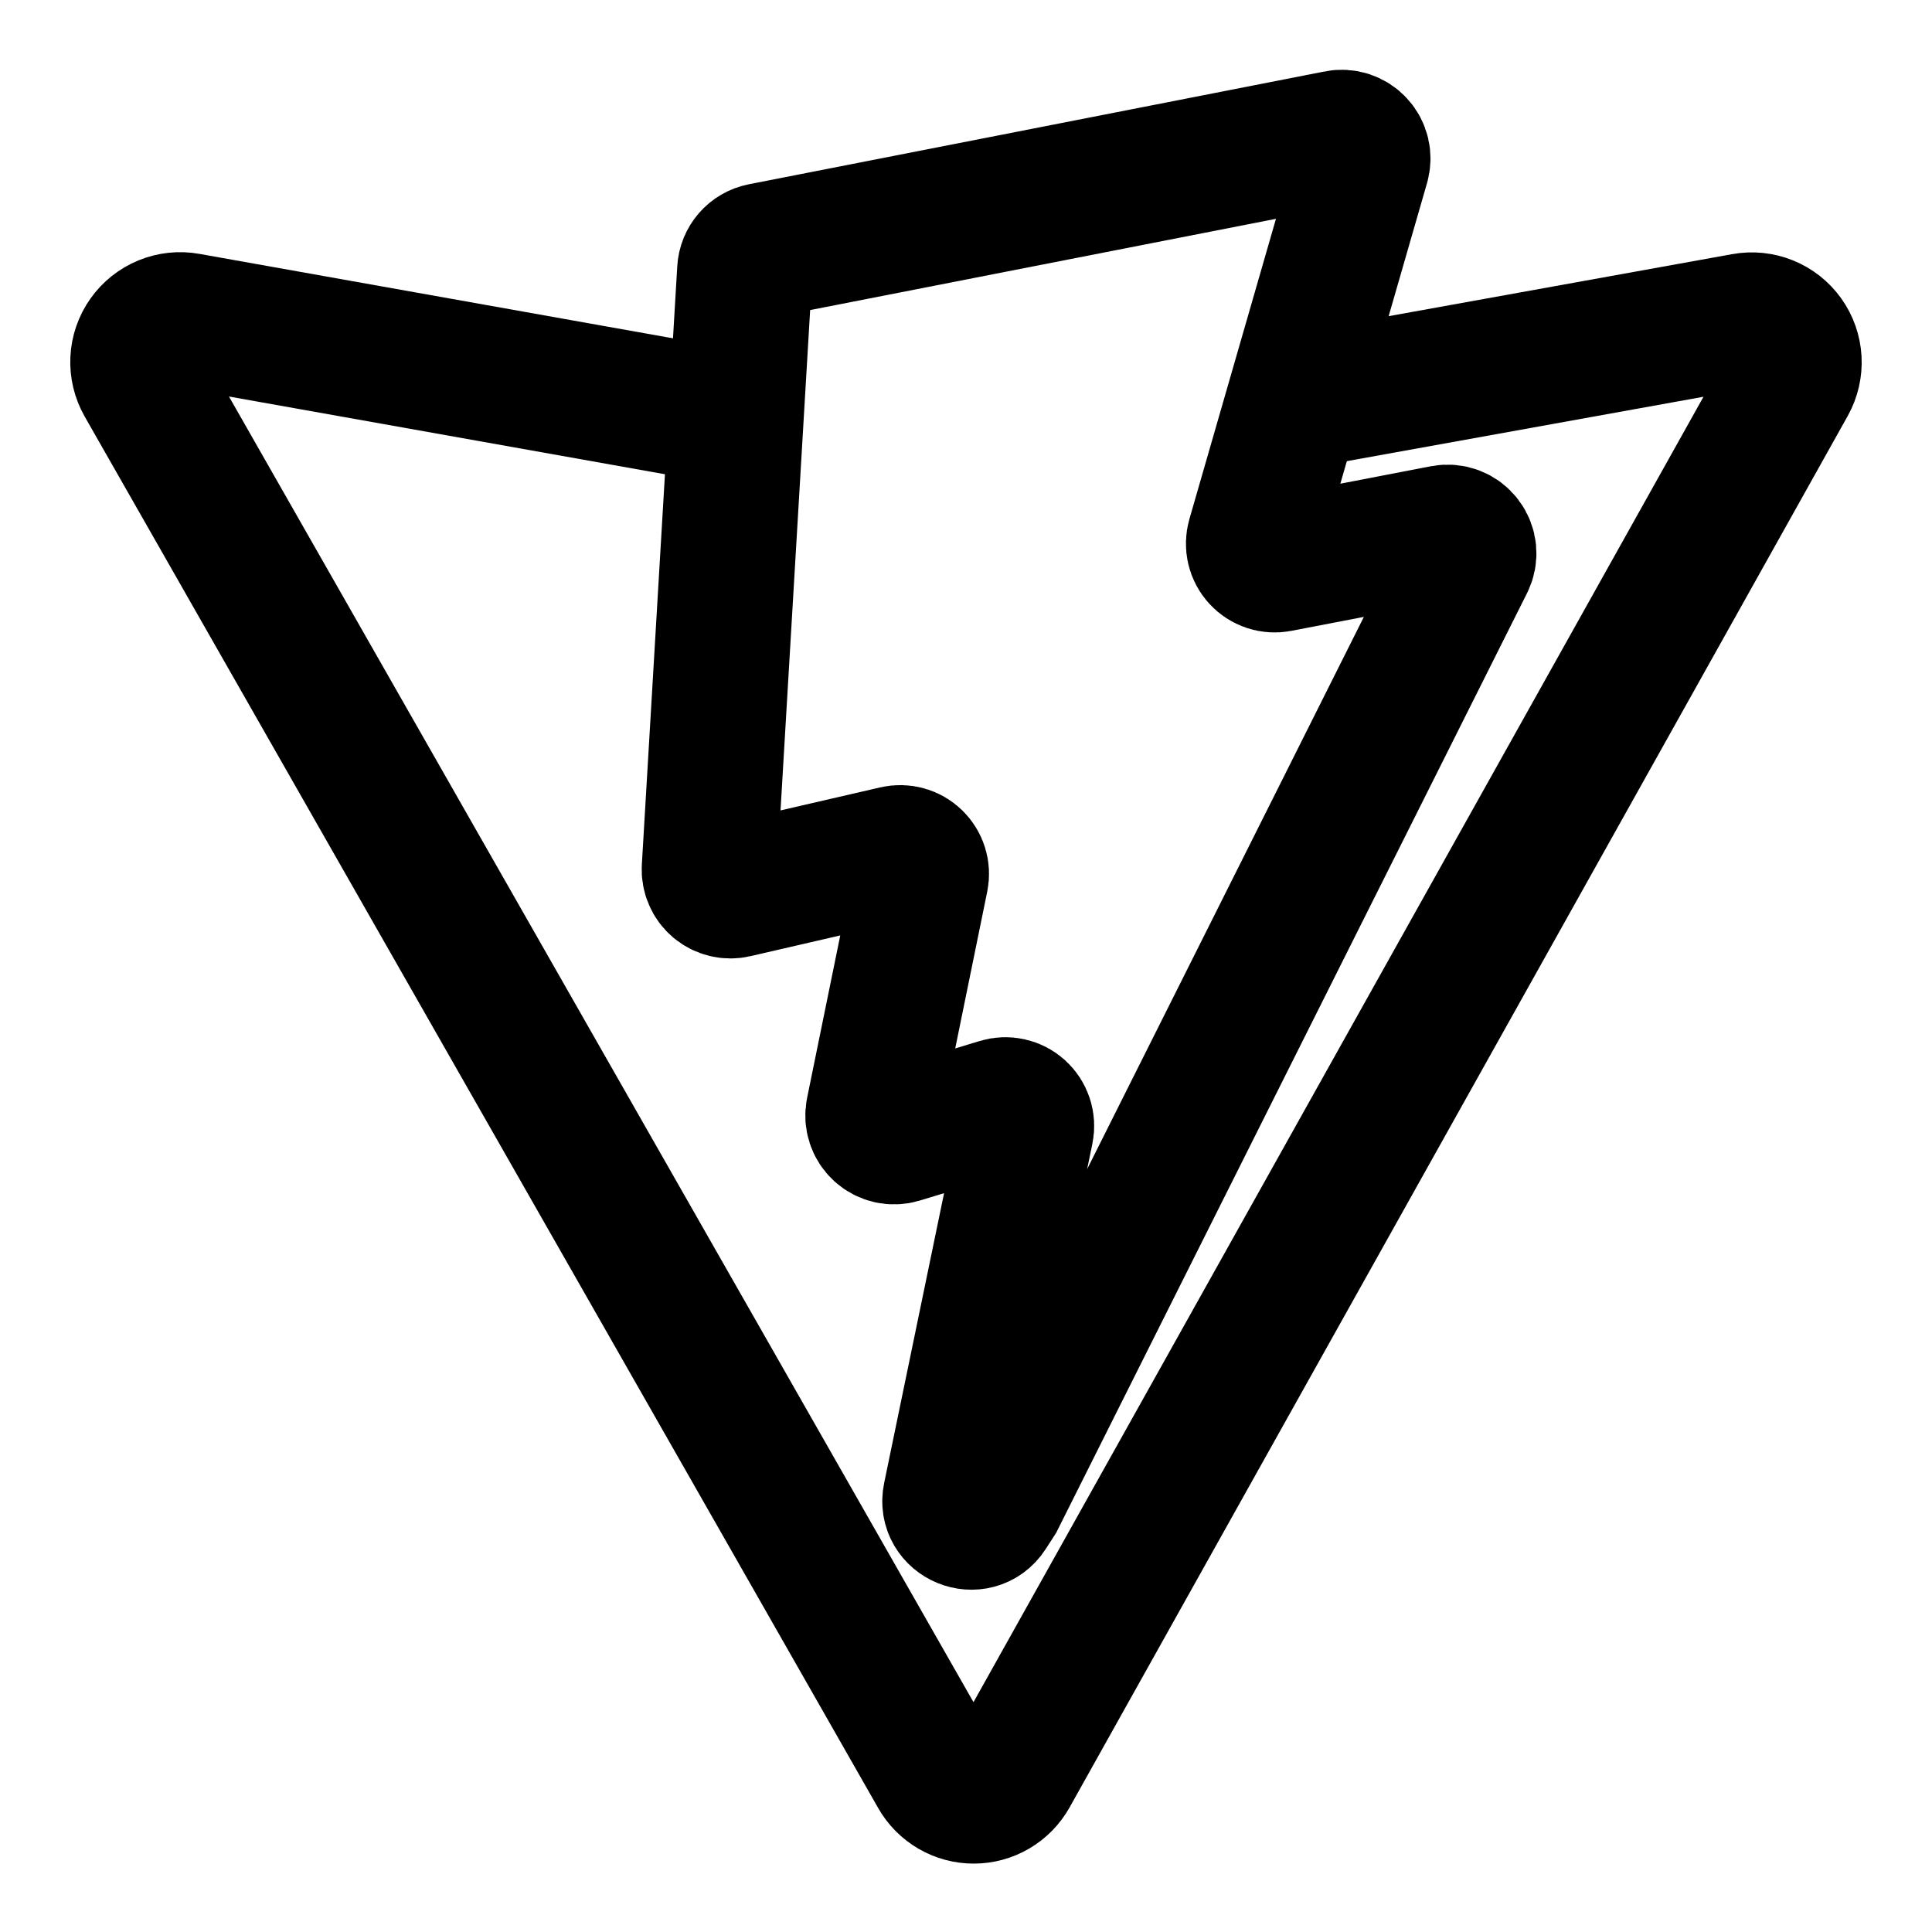 <svg width="100" height="100" viewBox="0 0 100 100" fill="none" xmlns="http://www.w3.org/2000/svg">
<path d="M68.04 20.614L90.28 16.599C90.688 16.524 91.109 16.567 91.493 16.723C91.878 16.878 92.211 17.14 92.452 17.477C92.694 17.815 92.834 18.214 92.858 18.628C92.881 19.042 92.787 19.454 92.585 19.817L52.309 91.839C52.12 92.177 51.844 92.46 51.51 92.657C51.176 92.854 50.795 92.959 50.407 92.96C50.019 92.962 49.638 92.86 49.302 92.666C48.967 92.471 48.688 92.191 48.497 91.854L7.424 19.826C7.218 19.465 7.119 19.052 7.139 18.636C7.158 18.22 7.297 17.819 7.537 17.479C7.777 17.139 8.109 16.874 8.494 16.716C8.879 16.558 9.301 16.513 9.711 16.587L37.538 21.548" stroke="black" stroke-width="7"/>
<path d="M69.232 7.135L39.431 12.973C39.193 13.02 38.977 13.145 38.817 13.328C38.657 13.511 38.563 13.742 38.549 13.985L36.716 44.95C36.706 45.12 36.736 45.29 36.803 45.446C36.87 45.602 36.972 45.741 37.102 45.851C37.233 45.961 37.386 46.038 37.552 46.078C37.717 46.118 37.89 46.119 38.055 46.081L46.351 44.165C46.53 44.124 46.716 44.128 46.893 44.178C47.07 44.227 47.231 44.32 47.362 44.449C47.493 44.577 47.59 44.736 47.644 44.911C47.698 45.087 47.706 45.273 47.669 45.452L45.205 57.524C45.167 57.71 45.178 57.902 45.237 58.083C45.296 58.263 45.401 58.425 45.541 58.553C45.681 58.68 45.852 58.769 46.037 58.811C46.222 58.852 46.415 58.845 46.597 58.79L51.721 57.233C51.902 57.177 52.095 57.17 52.281 57.212C52.466 57.253 52.638 57.343 52.778 57.471C52.918 57.599 53.023 57.761 53.082 57.942C53.14 58.123 53.151 58.316 53.112 58.502L49.192 77.463C48.947 78.649 50.525 79.295 51.184 78.281L51.623 77.6L75.91 29.133C76.001 28.951 76.039 28.746 76.02 28.543C76.001 28.34 75.926 28.146 75.802 27.983C75.679 27.821 75.513 27.696 75.322 27.623C75.131 27.55 74.924 27.532 74.724 27.57L66.183 29.216C65.999 29.251 65.809 29.239 65.631 29.18C65.454 29.12 65.294 29.017 65.168 28.878C65.042 28.74 64.954 28.572 64.911 28.389C64.869 28.207 64.874 28.017 64.926 27.837L70.498 8.511C70.55 8.331 70.555 8.14 70.513 7.957C70.47 7.774 70.381 7.605 70.254 7.467C70.127 7.328 69.967 7.225 69.788 7.166C69.61 7.107 69.419 7.096 69.235 7.132L69.232 7.135Z" stroke="black" stroke-width="7"/>
</svg>
